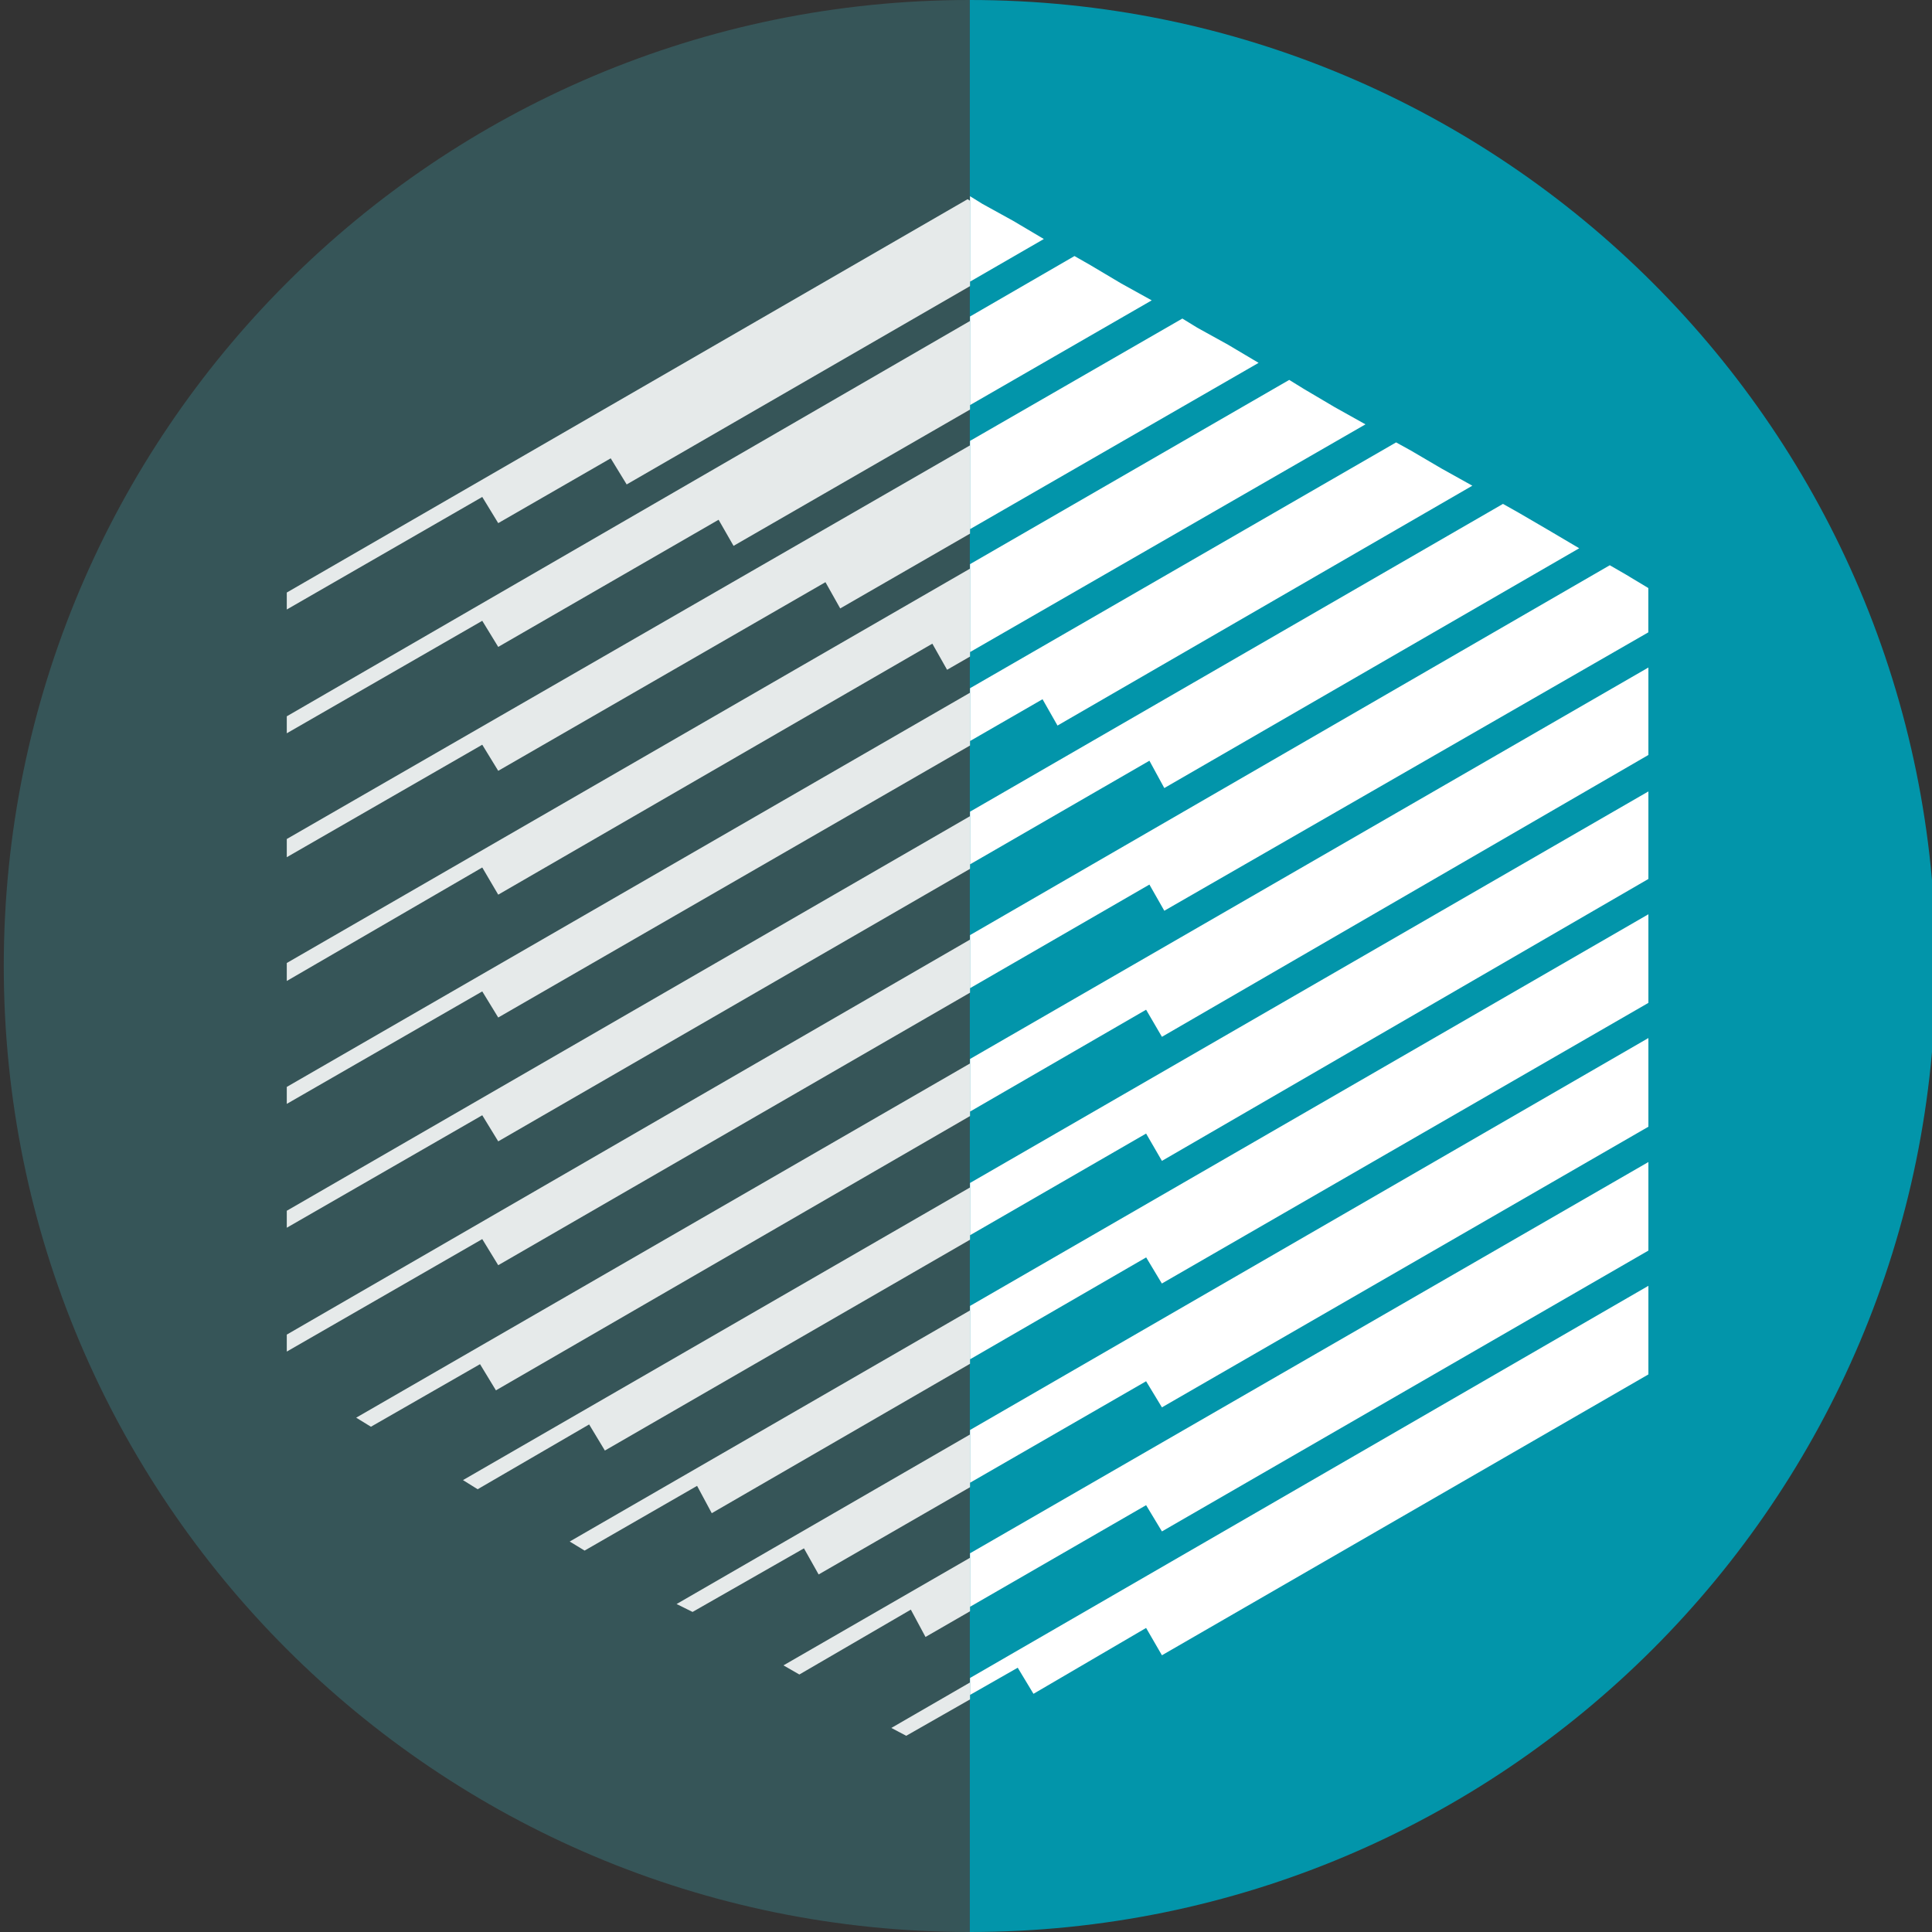 <svg width="512" height="512" viewBox="0 0 512 512" fill="none" xmlns="http://www.w3.org/2000/svg">
<rect x="0" y="0" width="512" height="512" fill="#333333" stroke="none"/>
<g clip-path="url(#clip0_115_554)">
<path d="M257 0V512C115.615 512 1 397.385 1 256C1 114.615 115.615 0 257 0Z" fill="#365558"/>
<path d="M257 512V0C398.385 0 513 114.615 513 256C513 397.385 398.385 512 257 512Z" fill="#0295AA"/>
<path fill-rule="evenodd" clip-rule="evenodd" d="M257.07 449.168L269.708 441.961L273.882 448.879L303.73 431.421L307.923 438.663L436.842 364.235V340.754L257.07 444.679V449.168ZM257.07 425.813L303.73 398.886L307.923 405.843L436.842 331.415V307.952L257.07 411.636V425.813ZM257.07 392.937L303.73 366.046L307.923 372.965L436.842 298.594V275.093L257.07 378.962V392.937ZM257.07 360.228L303.749 333.225L307.904 340.144L436.842 265.773V242.291L257.07 346.082V360.228ZM257.07 327.346L303.73 300.404L307.923 307.647L436.842 232.933V209.738L257.07 313.498V327.346ZM257.07 294.578L303.73 267.584L307.923 274.769L436.842 200.074V176.898L257.07 280.637V294.578ZM257.07 261.879L304.606 234.42L308.552 241.358L436.823 167.577V155.837L430.801 152.215L426.607 149.795L257.07 247.812V261.879ZM257.07 229.058L304.606 201.599L308.552 208.842L418.507 145.297L410.311 140.456L402.535 135.919L398.304 133.537L257.07 215.103V229.058ZM257.07 196.38L276.284 185.303L280.248 192.279L390.184 128.715L382.008 124.16L373.888 119.395L369.981 117.241L257.07 182.386V196.38ZM257.07 172.806L361.862 112.457L353.742 107.921L345.547 103.079L341.658 100.678L257.07 149.502V172.806ZM257.07 140.225L333.539 96.161L325.42 91.339L317.281 86.841L313.336 84.42L257.07 116.836V140.225ZM257.07 107.348L305.216 79.598L297.097 75.1L288.958 70.259L284.746 67.857L257.07 83.871V107.348ZM257.07 74.636L276.627 63.34L268.488 58.518L260.331 54.02L257.07 52V74.636Z" fill="white"/>
<path fill-rule="evenodd" clip-rule="evenodd" d="M257.068 53.192L256.419 52.79L76 157.027V161.526L127.804 131.697L132.035 138.635L161.845 121.462L166.076 128.381L257.068 75.825V53.192ZM257.068 85.06L76 189.829V194.327L127.804 164.518L132.035 171.437L190.434 137.739L194.399 144.658L257.068 108.537V85.06ZM257.068 118.026L76 222.345V227.167L127.804 197.358L132.035 204.276L218.757 154.283L222.664 161.24L257.068 141.415V118.026ZM257.068 150.692L76 255.204V259.969L127.804 229.893L132.035 237.097L247.08 170.579L250.987 177.498L257.068 173.996V150.692ZM257.068 183.575L76 288.044V292.542L127.804 262.733L132.035 269.651L257.068 197.569V183.575ZM257.068 216.293L76 320.865V325.363L127.804 295.553L132.035 302.472L257.068 230.248V216.293ZM257.068 249.002L76 353.685V358.183L127.804 328.374L132.035 335.293L257.068 263.068V249.002ZM257.068 281.826L94.393 375.699L98.3 378.101L127.213 361.519L131.426 368.457L257.068 295.767V281.826ZM257.068 314.687L122.696 392.243L126.584 394.664L156.127 377.491L160.301 384.41L257.068 328.536V314.687ZM257.068 347.271L150.981 408.52L154.926 410.922L184.736 393.768L188.624 401.011L257.068 361.417V347.271ZM257.068 380.152L179.304 425.083L183.535 427.18L213.058 410.331L216.946 417.249L257.068 394.126V380.152ZM257.068 412.825L207.626 441.341L211.838 443.761L241.381 426.57L245.269 433.812L257.068 427.003V412.825ZM257.068 445.868L236.216 457.923L240.161 460L257.068 450.358V445.868Z" fill="#E6EAEA"/>
</g>
<defs>
<clipPath id="clip0_115_554">
<rect width="512" height="512" fill="white"/>
</clipPath>
</defs>
</svg>
